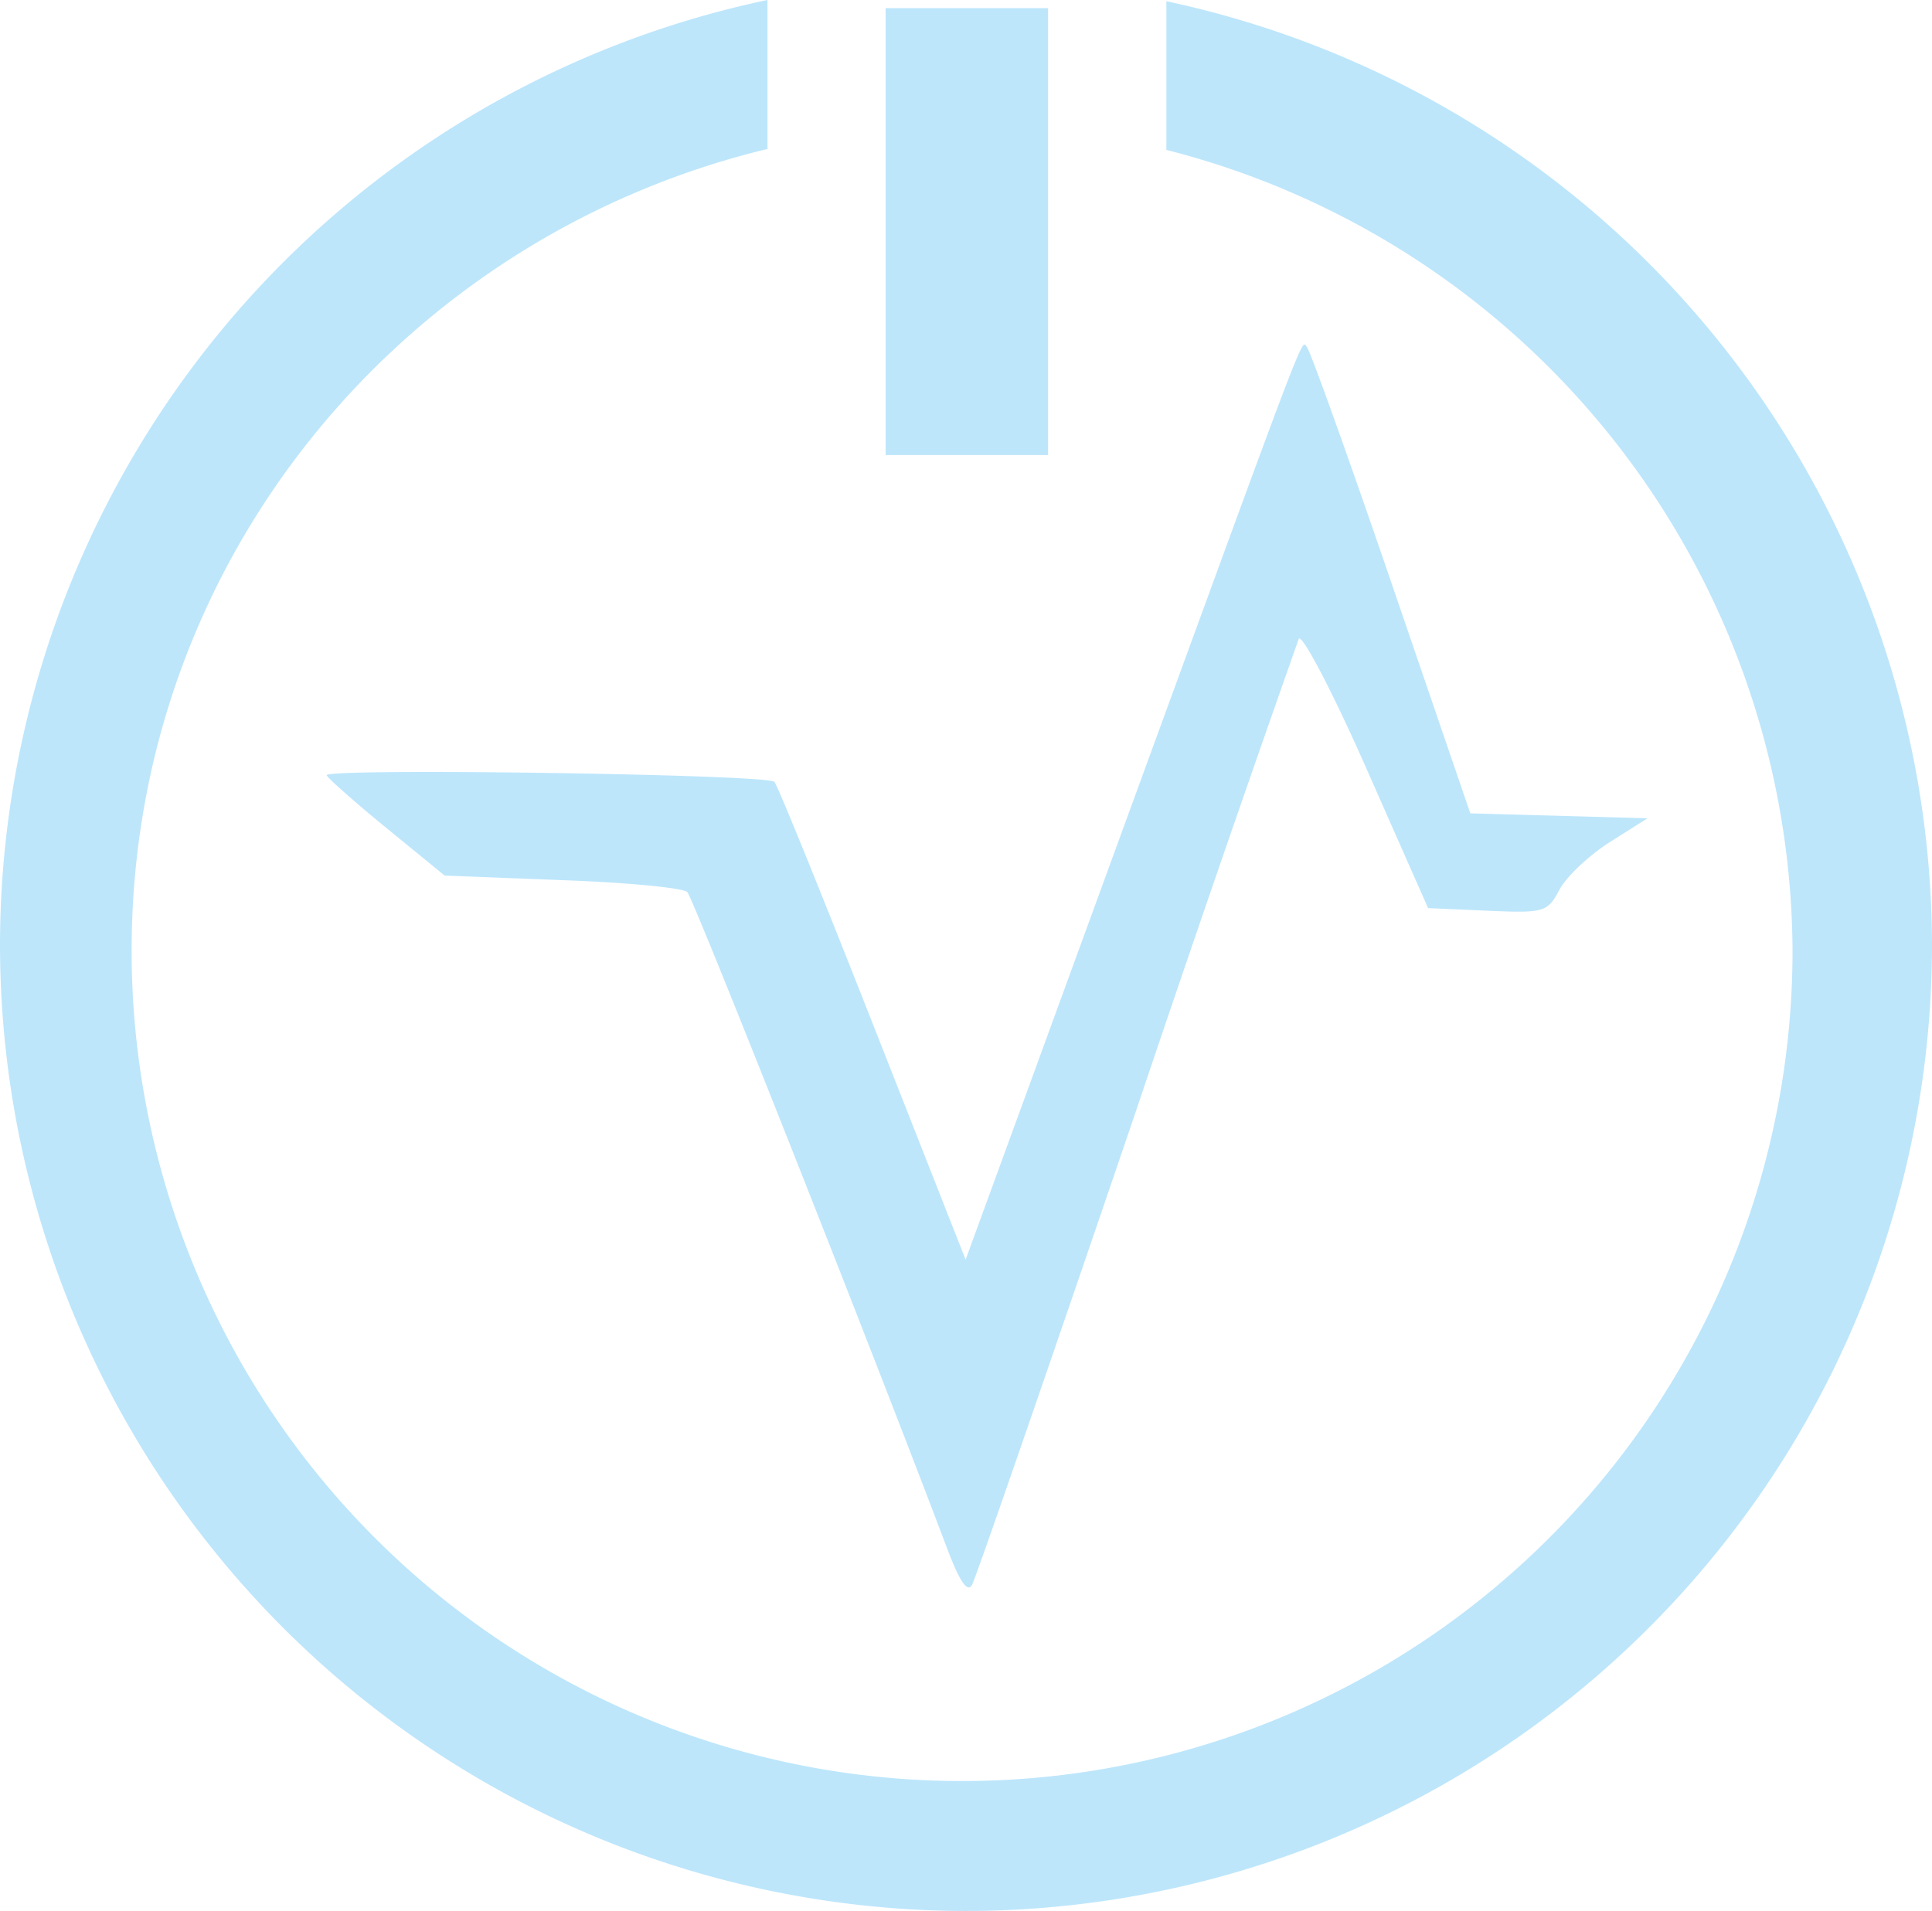 <?xml version="1.0" encoding="UTF-8" standalone="no"?>
<svg
   width="47.543"
   height="47.029"
   viewBox="0 0 12.579 12.443"
   version="1.1"
   id="svg4"
   sodipodi:docname="volatility.svg"
   inkscape:version="0.92.5 (2060ec1f9f, 2020-04-08)"
   xmlns:inkscape="http://www.inkscape.org/namespaces/inkscape"
   xmlns:sodipodi="http://sodipodi.sourceforge.net/DTD/sodipodi-0.dtd"
   xmlns="http://www.w3.org/2000/svg"
   xmlns:svg="http://www.w3.org/2000/svg"
   xmlns:rdf="http://www.w3.org/1999/02/22-rdf-syntax-ns#"
   xmlns:cc="http://creativecommons.org/ns#"
   xmlns:dc="http://purl.org/dc/elements/1.1/">
  <defs
     id="defs8" />
  <sodipodi:namedview
     pagecolor="#ffffff"
     bordercolor="#666666"
     borderopacity="1"
     objecttolerance="10"
     gridtolerance="10"
     guidetolerance="10"
     inkscape:pageopacity="0"
     inkscape:pageshadow="2"
     inkscape:window-width="1085"
     inkscape:window-height="480"
     id="namedview6"
     showgrid="false"
     inkscape:zoom="4.9166667"
     inkscape:cx="2.1355932"
     inkscape:cy="24"
     inkscape:window-x="0"
     inkscape:window-y="25"
     inkscape:window-maximized="0"
     inkscape:current-layer="svg4"
     inkscape:showpageshadow="0"
     inkscape:pagecheckerboard="0"
     inkscape:deskcolor="#d1d1d1" />
  <path
     d="M 4.996,1.7404556e-8 A 6.295,6.295 0 0 0 0,6.148 6.295,6.295 0 0 0 6.285,12.443 6.295,6.295 0 0 0 12.579,6.148 6.295,6.295 0 0 0 7.594,0.008 v 0.968 A 5.408,5.408 0 0 1 11.671,6.19 5.407,5.407 0 0 1 0.857,6.19 c 0,-2.545 1.77,-4.65 4.14,-5.22 V 1.7404557e-8 Z M 5.766,0.053 V 2.963 H 6.824 V 0.053 Z M 8.498,2.245 C 8.469,2.221 8.397,2.428 7.29,5.456 L 6.287,8.202 5.682,6.665 C 5.349,5.819 5.062,5.111 5.042,5.091 4.996,5.041 2.108,5 2.127,5.048 2.135,5.068 2.311,5.224 2.518,5.393 l 0.377,0.308 0.766,0.03 c 0.42,0.015 0.787,0.05 0.814,0.078 0.04,0.04 1.211,3 1.696,4.285 C 6.25,10.301 6.3,10.373 6.329,10.319 6.353,10.276 6.833,8.888 7.396,7.235 A 221,221 0 0 1 8.456,4.16 c 0.02,-0.037 0.219,0.342 0.44,0.843 l 0.402,0.91 0.387,0.017 c 0.37,0.016 0.39,0.01 0.468,-0.136 0.044,-0.084 0.191,-0.223 0.327,-0.31 L 10.727,5.328 9.573,5.296 9.06,3.797 C 8.778,2.973 8.53,2.282 8.51,2.262 8.506,2.257 8.503,2.249 8.498,2.245 Z"
     id="path2"
     inkscape:connector-curvature="0"
     style="fill:#bde6fb;fill-opacity:1" />
</svg>
